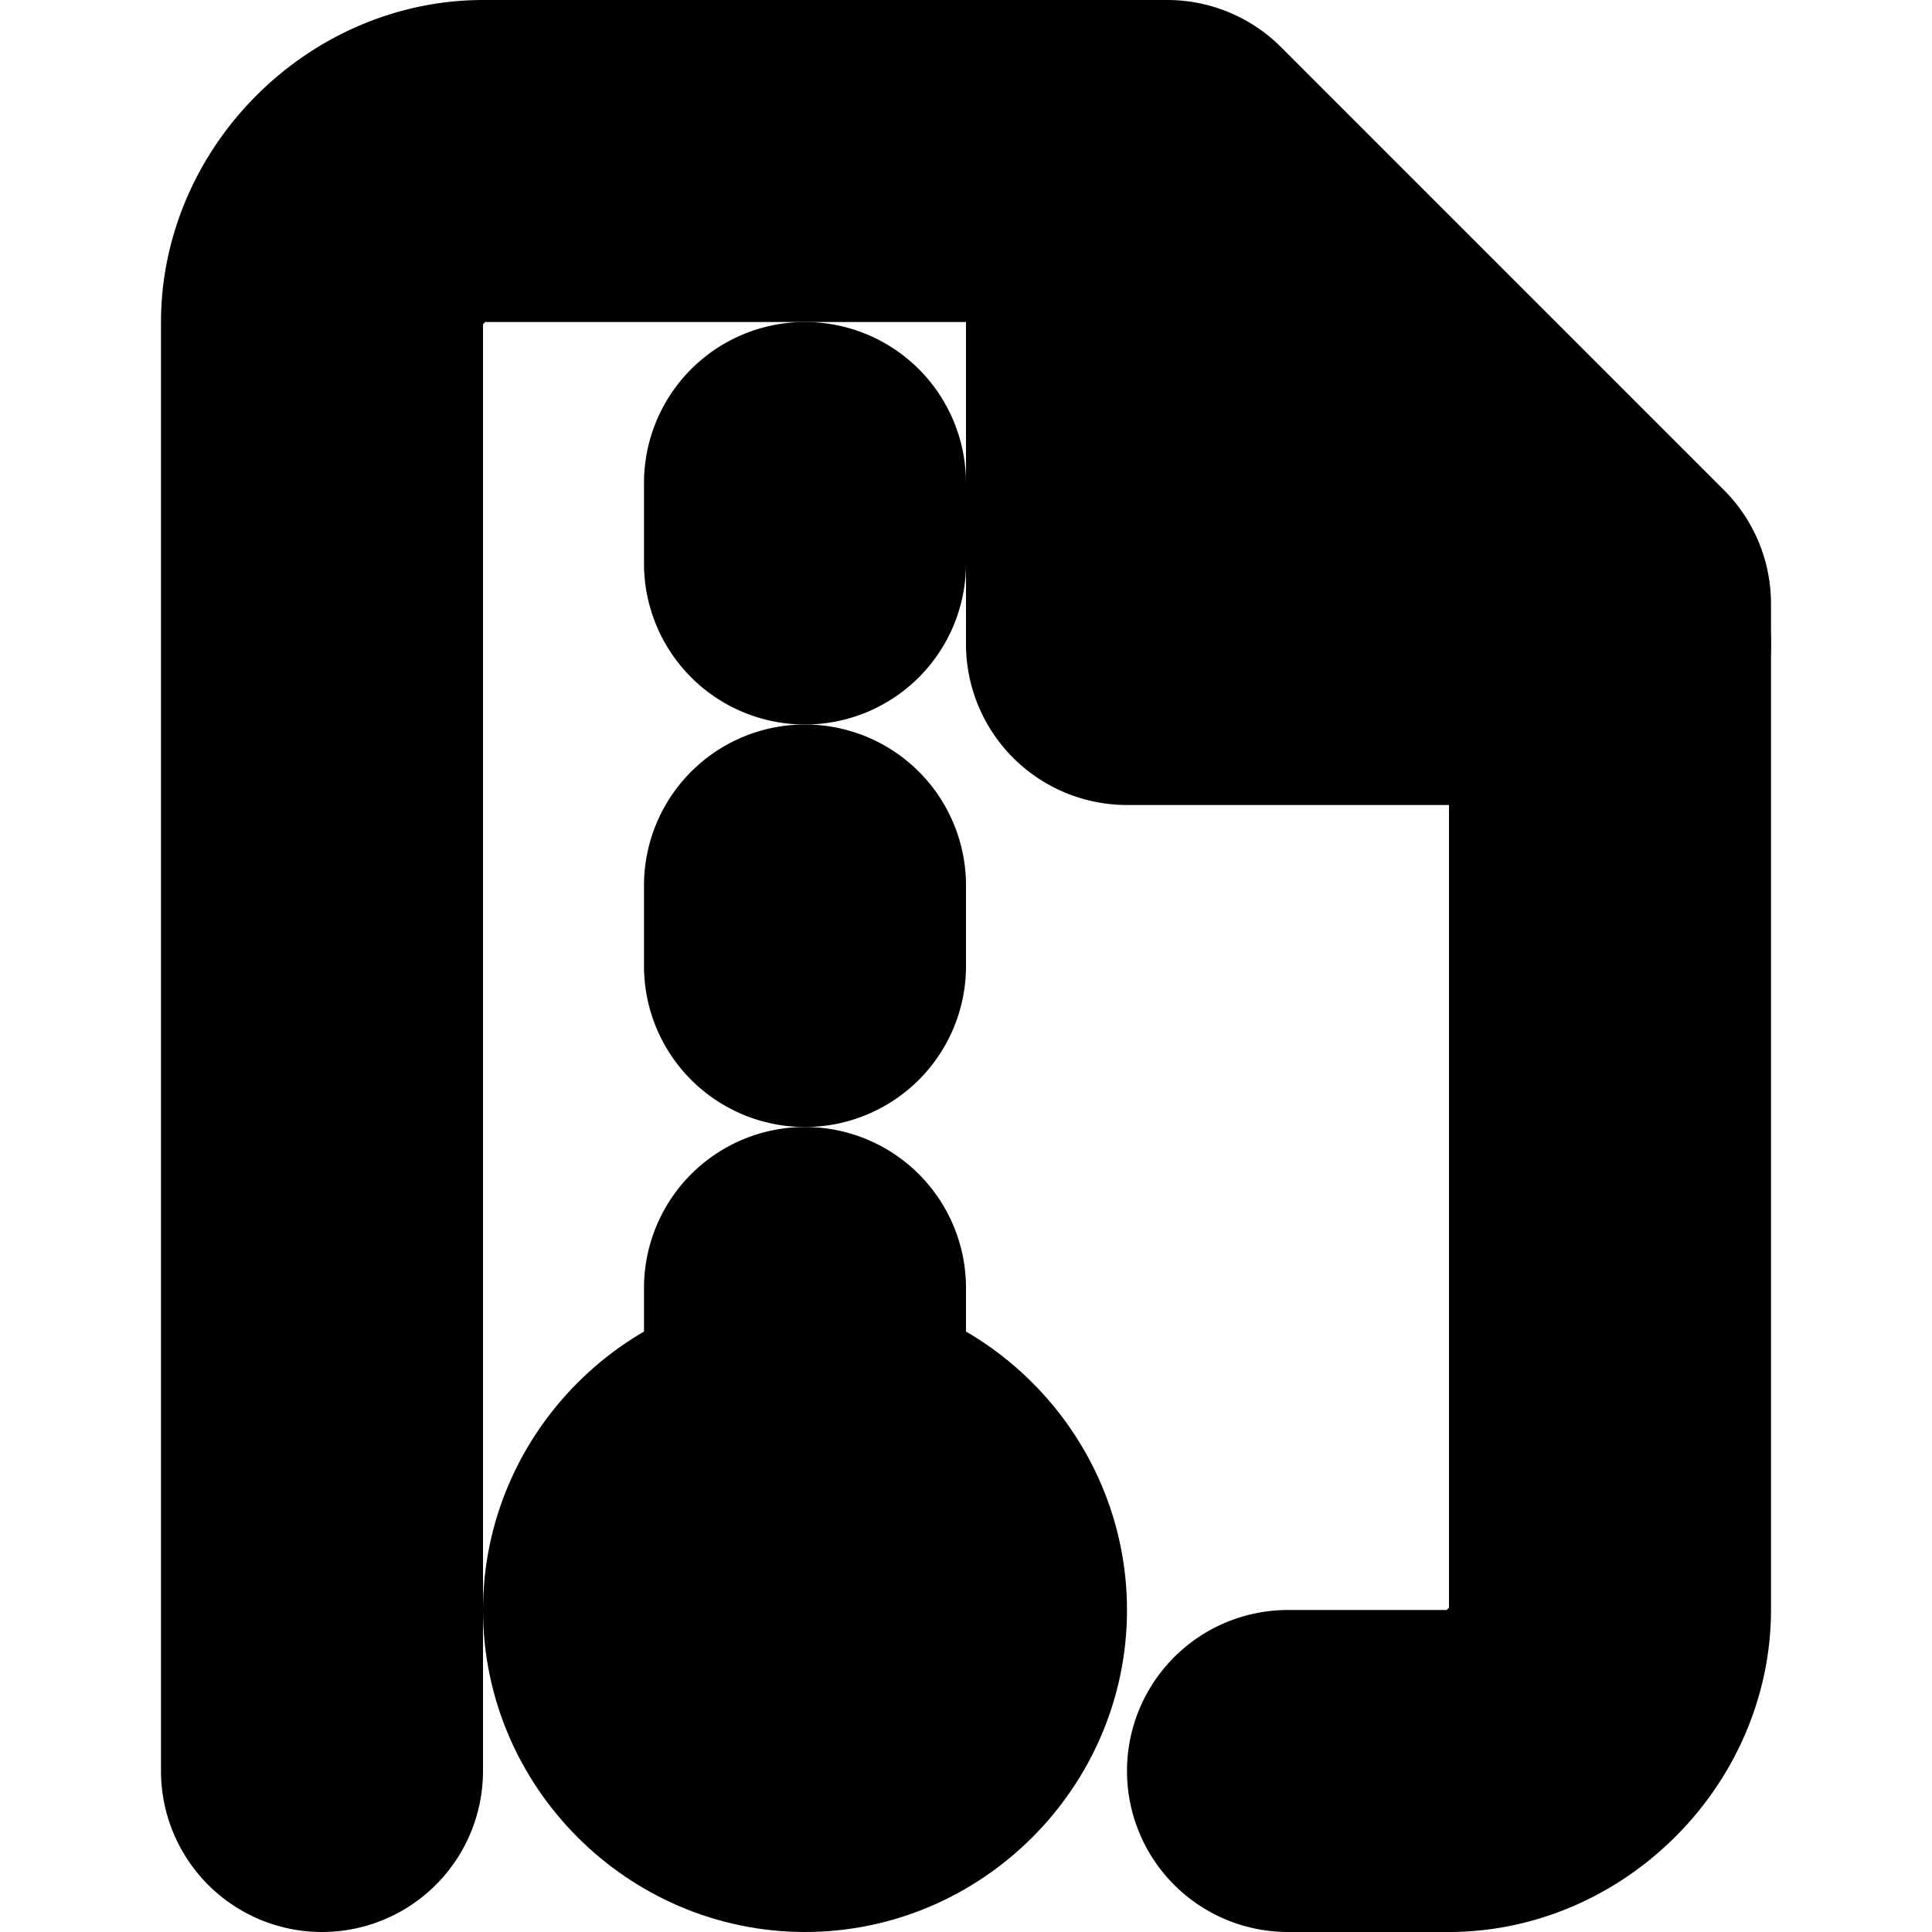 <?xml version="1.0" encoding="UTF-8" standalone="no"?>
<svg
   width="24"
   height="24"
   viewBox="0 0 24 24"
   fill="none"
   stroke="currentColor"
   stroke-width="2"
   stroke-linecap="round"
   stroke-linejoin="round"
   version="1.1"
   id="svg14"
   xmlns="http://www.w3.org/2000/svg"
   xmlns:svg="http://www.w3.org/2000/svg">
  <defs
     id="defs18" />
  <path
     style="color:#000000;fill:#000000;-inkscape-stroke:none"
     d="M 6,1 C 5.233,1 4.469,1.316 3.893,1.893 3.316,2.469 3,3.233 3,4 v 18 a 1,1 0 0 0 1,1 1,1 0 0 0 1,-1 V 4 C 5,3.767 5.083,3.53 5.307,3.307 5.53,3.083 5.767,3 6,3 h 8.086 L 19,7.914 V 20 c 0,0.233 -0.083,0.47 -0.307,0.693 C 18.47,20.917 18.233,21 18,21 h -2 a 1,1 0 0 0 -1,1 1,1 0 0 0 1,1 h 2 c 0.767,0 1.531,-0.316 2.107,-0.893 C 20.684,21.531 21,20.767 21,20 V 7.5 A 1,1 0 0 0 20.707,6.793 l -5.5,-5.5 A 1,1 0 0 0 14.5,1 Z"
     id="path2" />
  <path
     style="color:#000000;fill:#000000;-inkscape-stroke:none"
     d="m 14,1 a 1,1 0 0 0 -1,1 v 6 a 1,1 0 0 0 1,1 h 6 A 1,1 0 0 0 21,8 1,1 0 0 0 20,7 H 15 V 2 A 1,1 0 0 0 14,1 Z"
     id="polyline4" />
  <path
     style="color:#000000;fill:#000000;-inkscape-stroke:none"
     d="m 10,17 c -1.645,0 -3,1.355 -3,3 0,1.645 1.355,3 3,3 1.645,0 3,-1.355 3,-3 0,-1.645 -1.355,-3 -3,-3 z m 0,2 c 0.564,0 1,0.436 1,1 0,0.564 -0.436,1 -1,1 -0.564,0 -1,-0.436 -1,-1 0,-0.564 0.436,-1 1,-1 z"
     id="circle6" />
  <path
     style="color:#000000;fill:#000000;-inkscape-stroke:none"
     d="M 10,5 A 1,1 0 0 0 9,6 v 1 a 1,1 0 0 0 1,1 1,1 0 0 0 1,-1 V 6 A 1,1 0 0 0 10,5 Z"
     id="path8" />
  <path
     style="color:#000000;fill:#000000;-inkscape-stroke:none"
     d="m 10,10 a 1,1 0 0 0 -1,1 v 1 a 1,1 0 0 0 1,1 1,1 0 0 0 1,-1 v -1 a 1,1 0 0 0 -1,-1 z"
     id="path10" />
  <path
     style="color:#000000;fill:#000000;-inkscape-stroke:none"
     d="m 10,15 a 1,1 0 0 0 -1,1 v 2 a 1,1 0 0 0 1,1 1,1 0 0 0 1,-1 v -2 a 1,1 0 0 0 -1,-1 z"
     id="path12" />
</svg>

